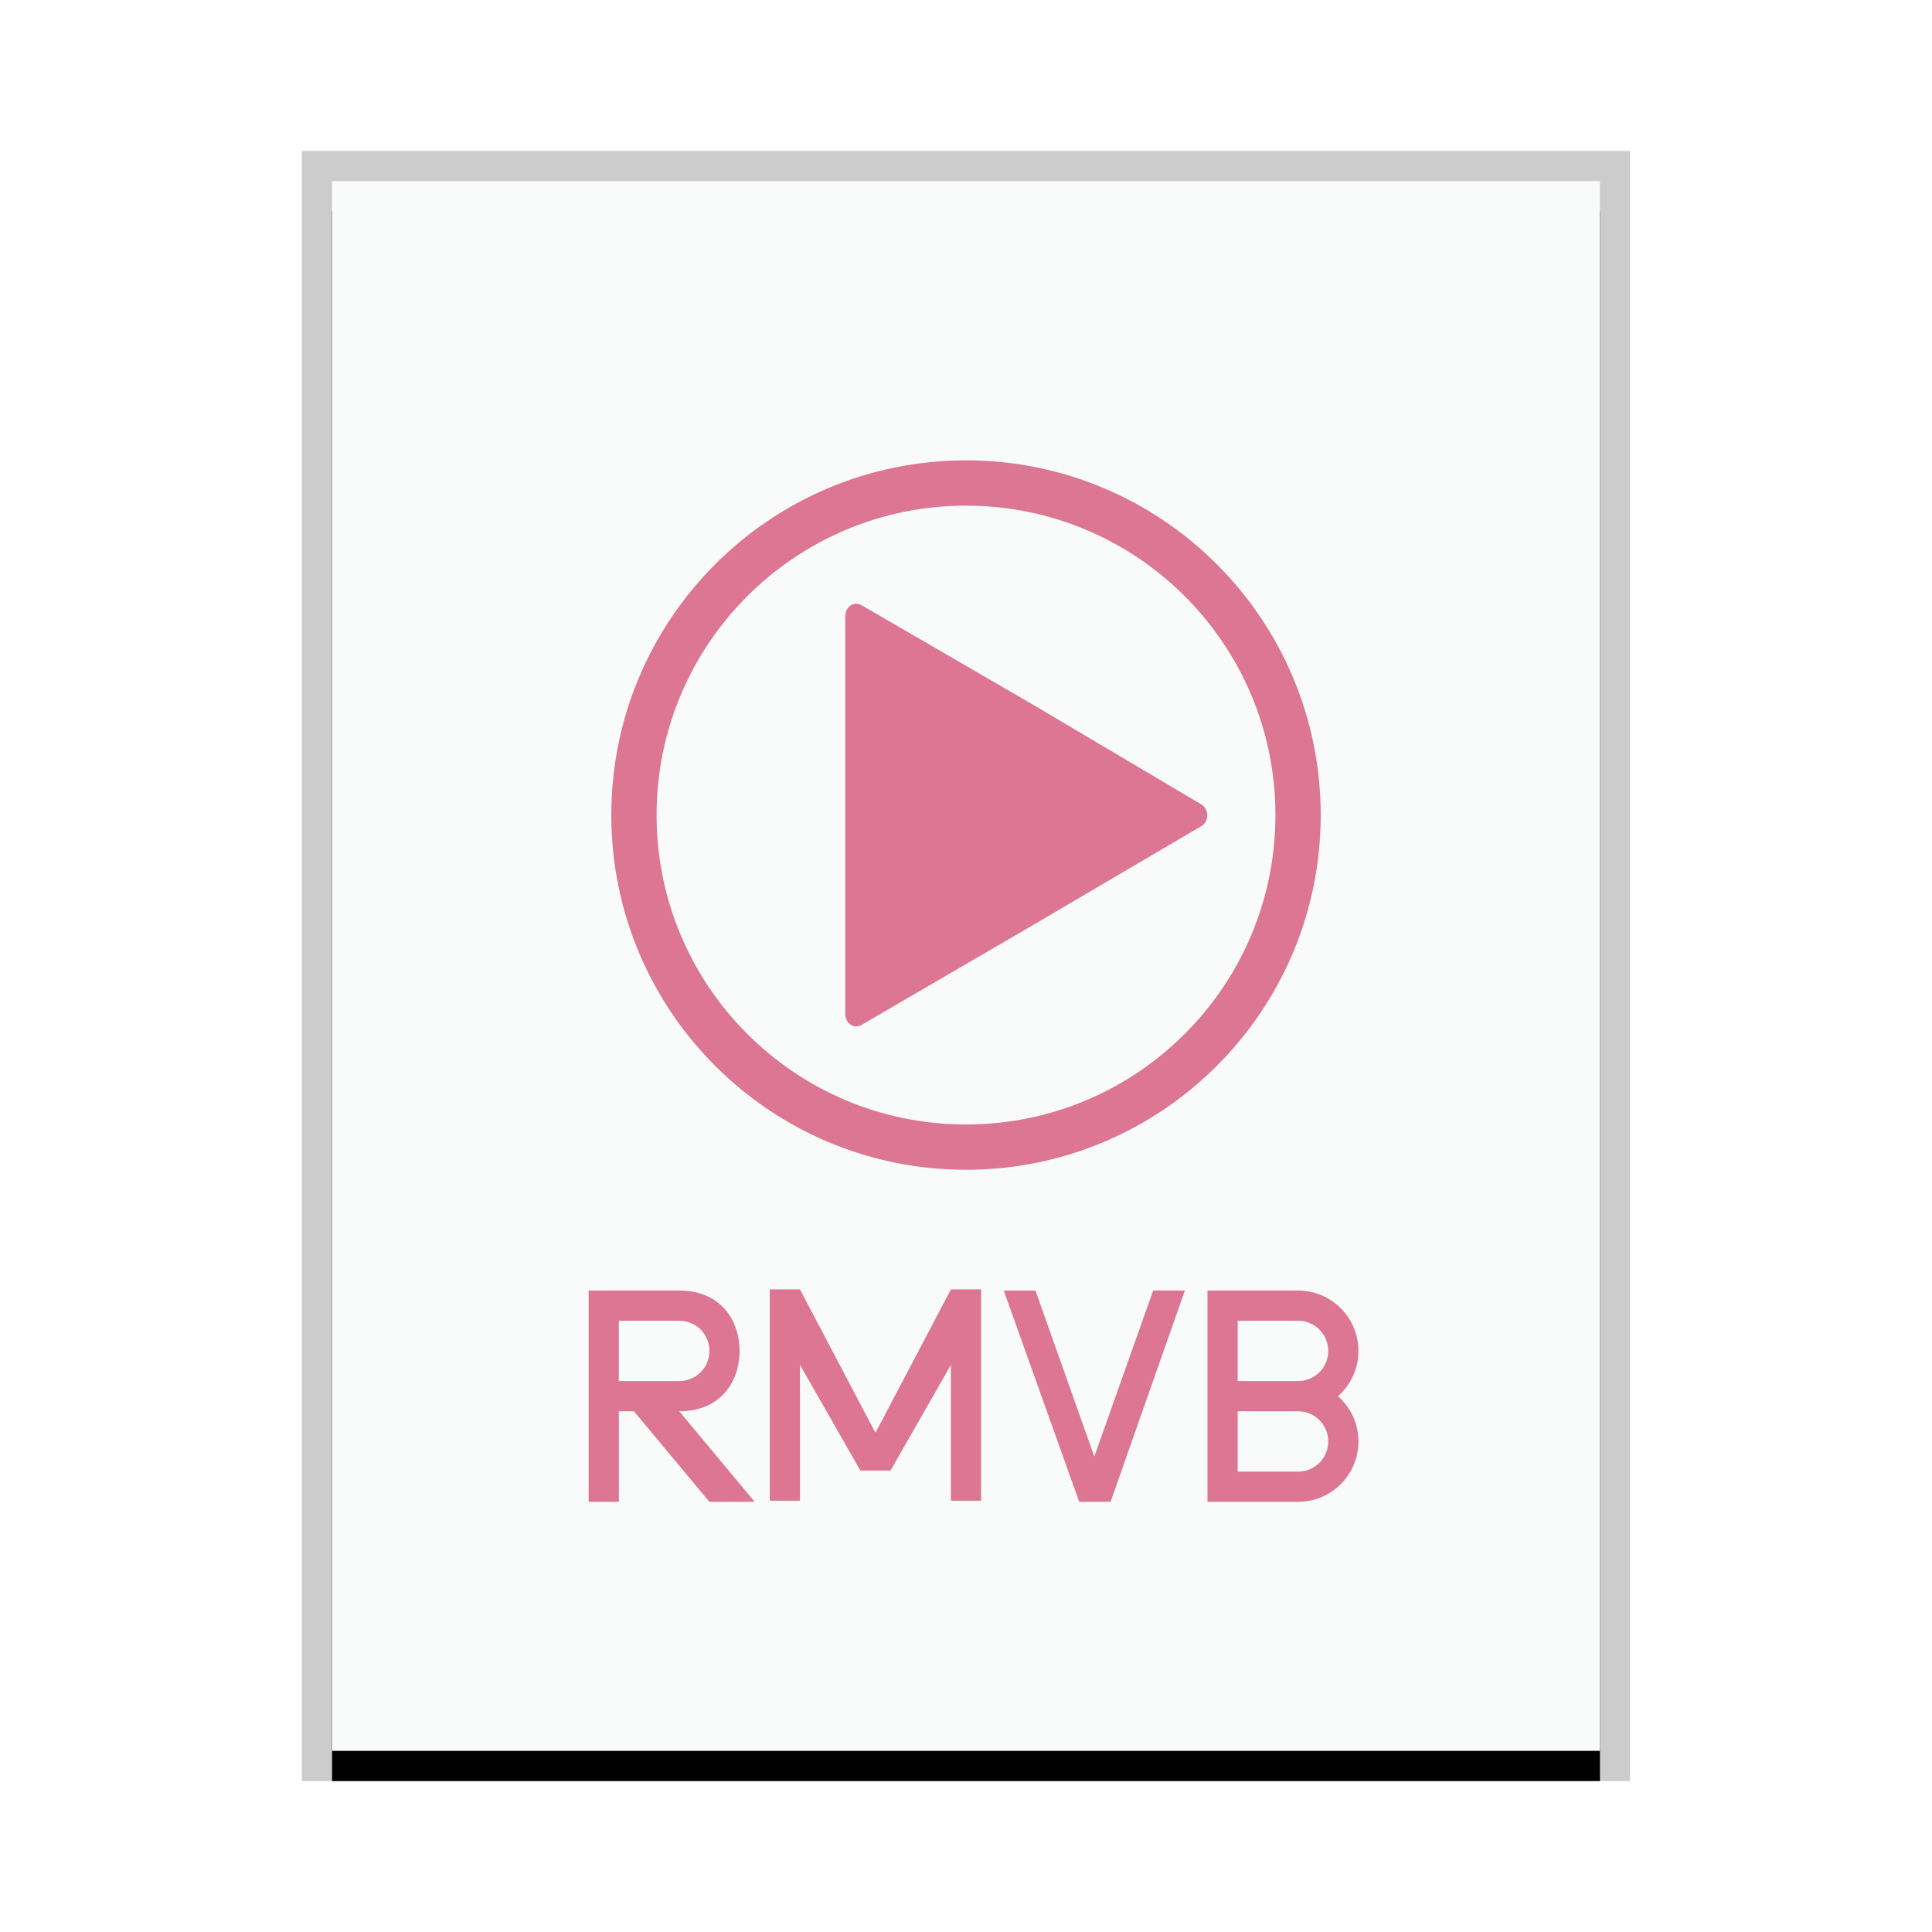 <svg xmlns="http://www.w3.org/2000/svg" xmlns:xlink="http://www.w3.org/1999/xlink" width="64" height="64" viewBox="0 0 64 64">
  <defs>
    <rect id="video-x-rmvb-b" width="42" height="52" x="0" y="0"/>
    <filter id="video-x-rmvb-a" width="109.5%" height="107.7%" x="-4.8%" y="-1.9%" filterUnits="objectBoundingBox">
      <feOffset dy="1" in="SourceAlpha" result="shadowOffsetOuter1"/>
      <feGaussianBlur in="shadowOffsetOuter1" result="shadowBlurOuter1" stdDeviation=".5"/>
      <feColorMatrix in="shadowBlurOuter1" values="0 0 0 0 0   0 0 0 0 0   0 0 0 0 0  0 0 0 0.2 0"/>
    </filter>
  </defs>
  <g fill="none" fill-rule="evenodd">
    <g transform="translate(11 6)">
      <use fill="#000" filter="url(#video-x-rmvb-a)" xlink:href="#video-x-rmvb-b"/>
      <use fill="#F9FBFB" xlink:href="#video-x-rmvb-b"/>
      <path fill="#000" fill-opacity=".2" fill-rule="nonzero" d="M43,-1 L-1,-1 L-1,53 L43,53 L43,-1 Z M42,0 L42,52 L0,52 L0,0 L42,0 Z"/>
    </g>
    <path fill="#DC7692" d="M22.5,42.75 C23.881,42.75 24.5,43.75 24.5,44.75 C24.5,45.75 23.89,46.75 22.5,46.75 L25,49.75 L23.5,49.75 L21,46.75 L20.501,46.75 L20.501,49.75 L19.5,49.75 L19.5,42.75 L22.5,42.75 Z M42.999,42.75 C44.104,42.75 45,43.647 45,44.75 C45,45.348 44.738,45.884 44.323,46.251 C44.738,46.617 45,47.153 45,47.75 C45,48.855 44.106,49.75 42.999,49.75 L40,49.75 L40,42.75 L42.999,42.75 Z M34.3,42.75 L36.25,48.25 L38.2,42.75 L39.25,42.75 L36.789,49.75 L35.75,49.75 L33.25,42.75 L34.3,42.75 Z M26.5,42.713 L29,47.463 L31.5,42.713 L32.5,42.713 L32.5,49.713 L31.5,49.713 L31.5,45.213 L29.5,48.713 L28.5,48.713 L26.5,45.213 L26.5,49.713 L25.5,49.713 L25.5,42.713 L26.5,42.713 Z M42.999,46.75 L41,46.75 L41,48.75 L42.999,48.75 C43.553,48.75 44,48.303 44,47.75 C44,47.199 43.551,46.75 42.999,46.75 Z M22.5,43.75 L20.5,43.75 L20.5,45.75 L22.5,45.75 C23.056,45.75 23.5,45.305 23.5,44.75 C23.5,44.194 23.055,43.75 22.5,43.75 Z M42.999,43.75 L41,43.75 L41,45.75 L42.999,45.75 C43.553,45.75 44,45.303 44,44.75 C44,44.199 43.551,43.75 42.999,43.75 Z M32,15.25 C38.489,15.25 43.75,20.511 43.75,27 C43.75,33.489 38.489,38.75 32,38.75 C25.511,38.75 20.25,33.489 20.25,27 C20.25,20.511 25.511,15.25 32,15.25 Z M32,16.75 C26.339,16.75 21.75,21.339 21.75,27 C21.75,32.661 26.339,37.25 32,37.25 C37.661,37.25 42.25,32.661 42.25,27 C42.25,21.339 37.661,16.75 32,16.75 Z M28.549,20.053 L34.24,23.355 L39.791,26.644 C40.061,26.804 40.061,27.21 39.791,27.369 L34.217,30.645 L28.549,33.947 C28.283,34.101 28,33.9 28,33.583 L28,20.417 C28,20.099 28.283,19.899 28.549,20.053 Z"/>
  </g>
</svg>
